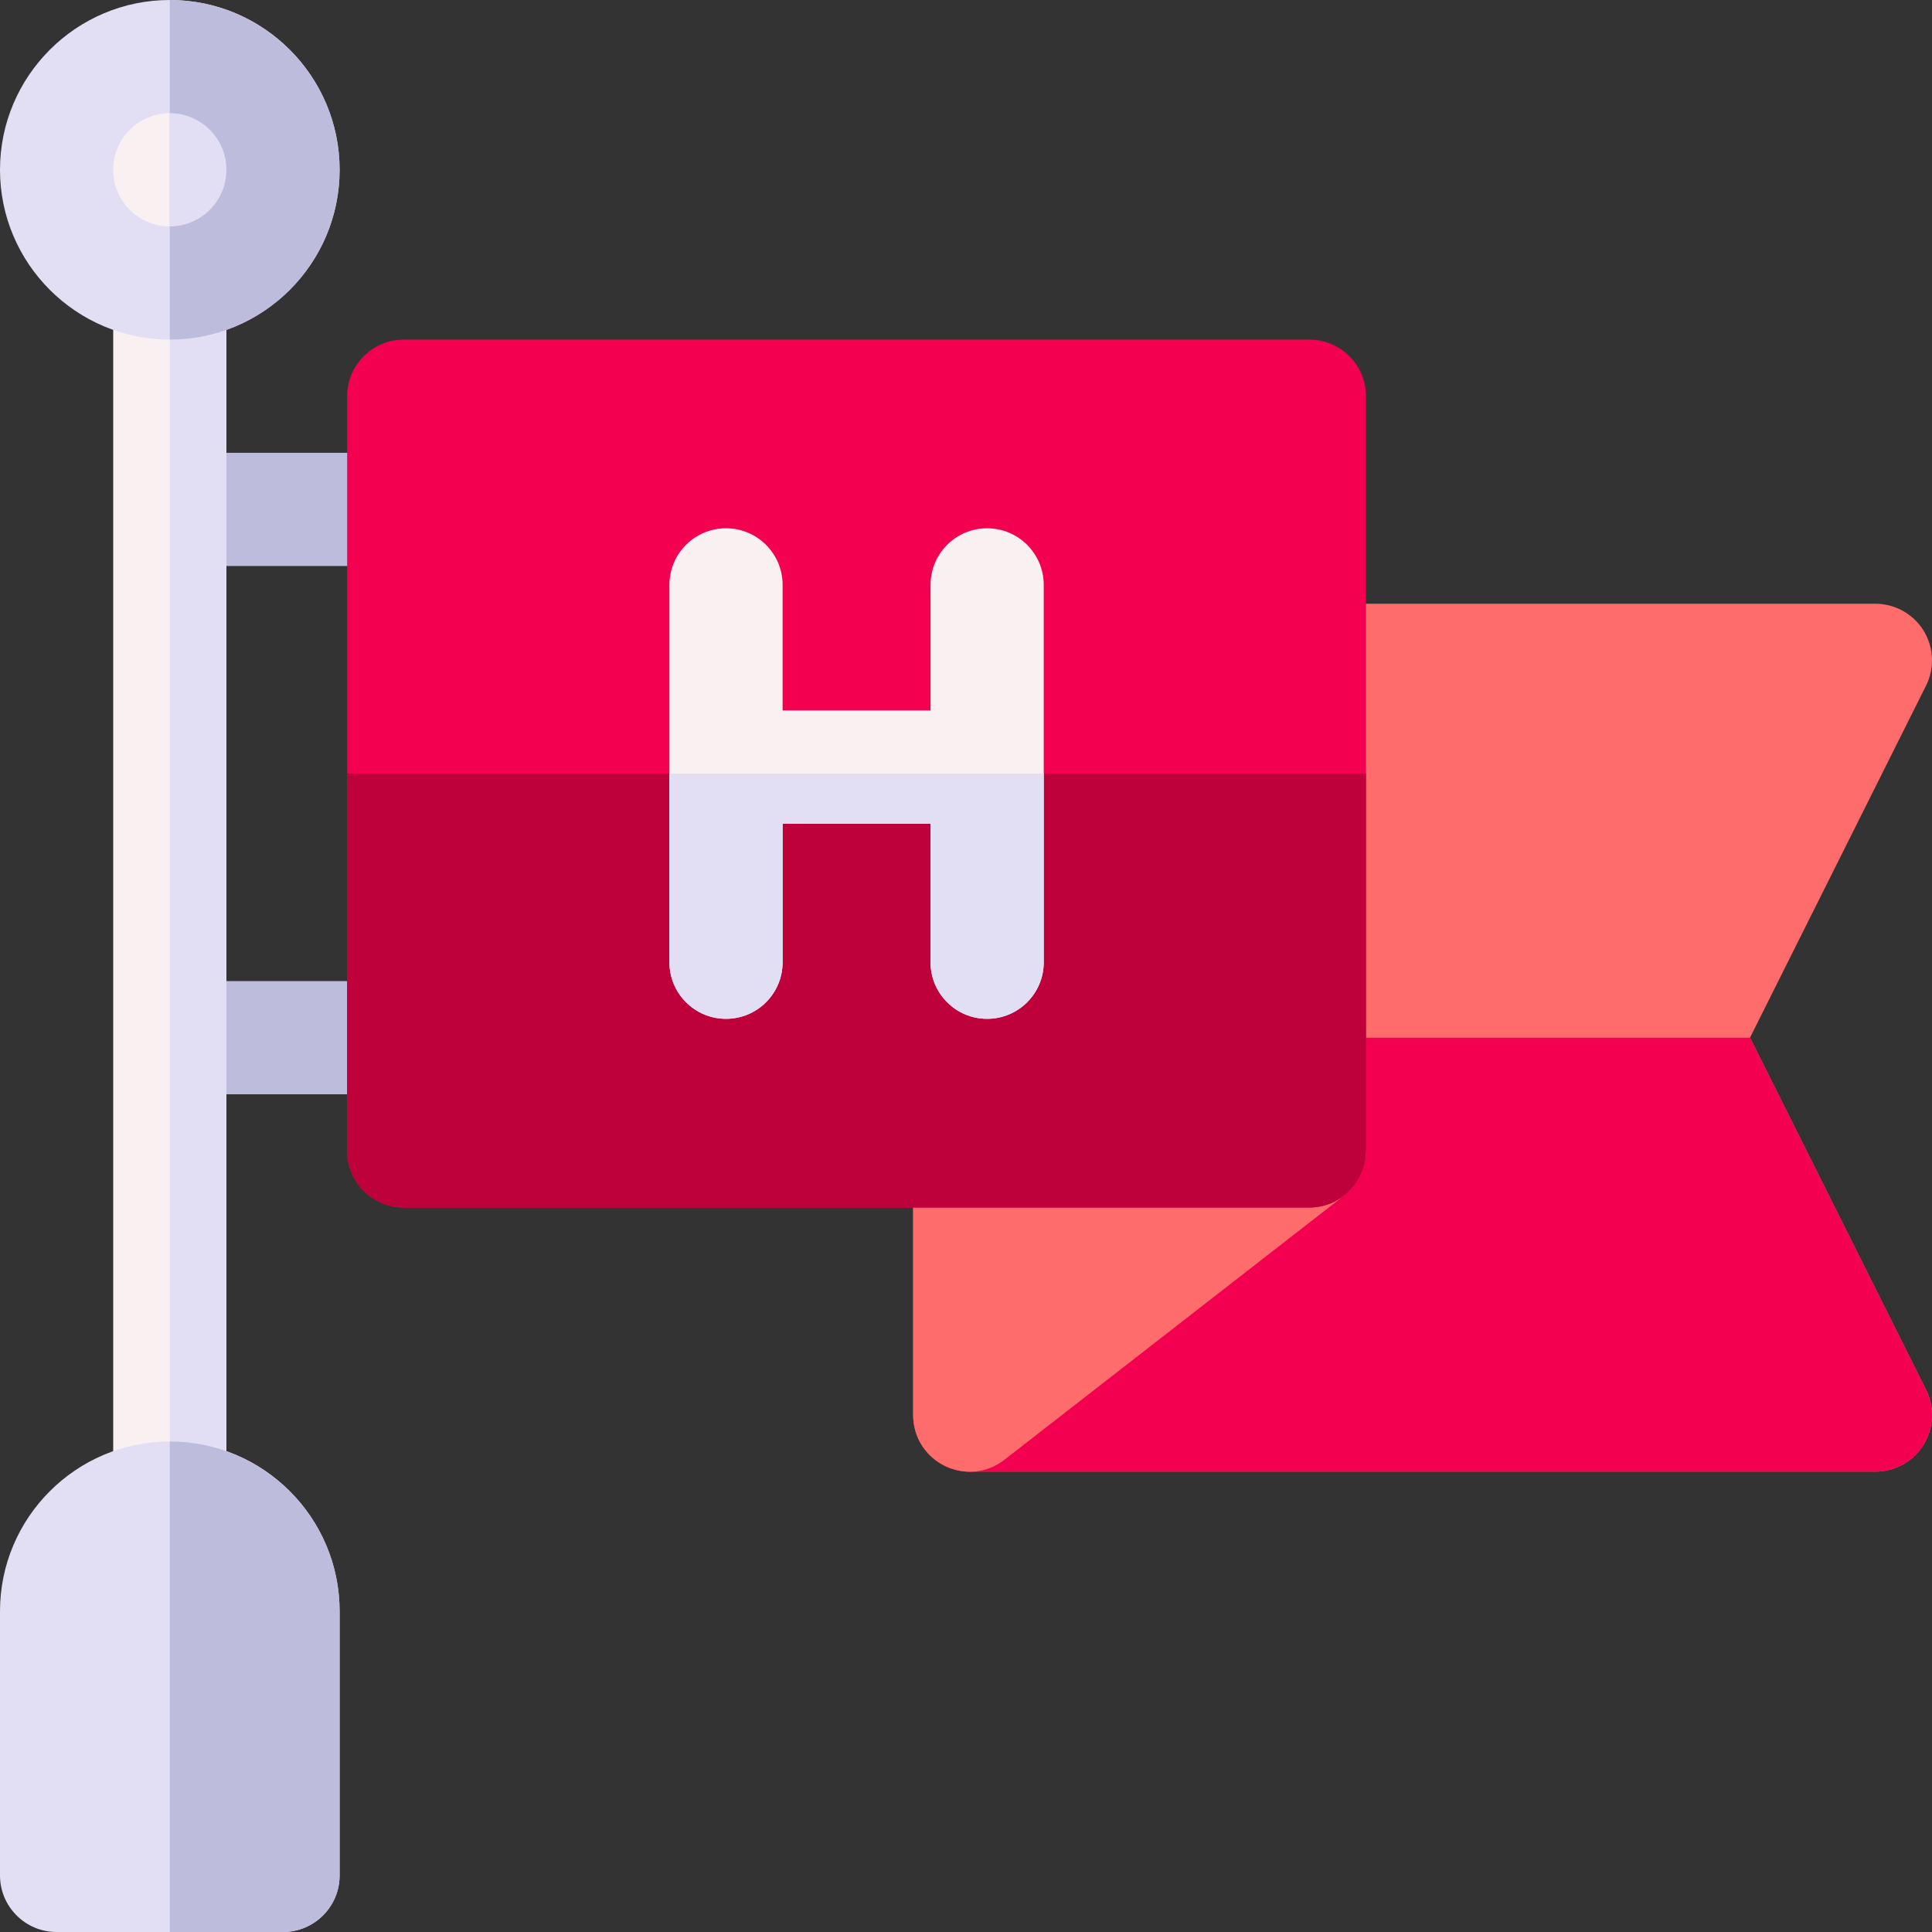 <svg id="Capa_1" enable-background="new 0 0 512 512" height="512" viewBox="0 0 512 512" width="512" xmlns="http://www.w3.org/2000/svg"><rect x="0" y="0" width="512" height="512" fill="#333333" stroke="none"/><g><g fill="#bebcdd"><path d="m107 260h-62v30h62c8.284 0 15-6.716 15-15 0-8.284-6.716-15-15-15z"/><path d="m122 135c0-8.284-6.716-15-15-15h-62v30h62c8.284 0 15-6.716 15-15z"/></g><path d="m45 412c-8.284 0-15-6.716-15-15v-322c0-8.284 6.716-15 15-15s15 6.716 15 15v322c0 8.284-6.716 15-15 15z" fill="#f9f1f1"/><g><path d="m45 60v352c8.284 0 15-6.716 15-15v-322c0-8.284-6.716-15-15-15z" fill="#e2dff4"/></g><path d="m75 512h-60c-8.284 0-15-6.716-15-15v-70c0-24.813 20.187-45 45-45s45 20.187 45 45v70c0 8.284-6.716 15-15 15z" fill="#e2dff4"/><g><path d="m45 382v130h30c8.284 0 15-6.716 15-15v-70c0-24.813-20.187-45-45-45z" fill="#bebcdd"/></g><g><path d="m497 390h-240c-8.284 0-15-6.716-15-15v-70c0-3.051.931-6.029 2.667-8.538l90-130c2.802-4.047 7.411-6.462 12.333-6.462h150c5.198 0 10.026 2.691 12.76 7.114 2.733 4.422 2.981 9.944.656 14.594l-46.645 93.292 46.646 93.292c2.325 4.649 2.077 10.172-.656 14.594-2.735 4.423-7.563 7.114-12.761 7.114z" fill="#ff6c6c"/><path d="m463.771 275h-204.246l-14.858 21.462c-1.736 2.509-2.667 5.487-2.667 8.538v70c0 8.284 6.716 15 15 15h240c5.198 0 10.026-2.691 12.76-7.114 2.733-4.422 2.981-9.944.656-14.594z" fill="#f30051"/><path d="m242 375v-103.11h90l30 33.11c0 4.629-2.137 8.998-5.791 11.84l-90 70c-9.853 7.664-24.209.642-24.209-11.84z" fill="#ff6c6c"/><path d="m347 320h-240c-8.284 0-15-6.716-15-15v-200c0-8.284 6.716-15 15-15h240c8.284 0 15 6.716 15 15v200c0 8.284-6.716 15-15 15z" fill="#f30051"/><path d="m92 205v100c0 8.284 6.716 15 15 15h240c8.284 0 15-6.716 15-15v-100z" fill="#be003b"/><path d="m261.601 140c-8.284 0-15 6.716-15 15v33.285h-39.201v-33.285c0-8.284-6.716-15-15-15s-15 6.716-15 15v100c0 8.284 6.716 15 15 15s15-6.716 15-15v-36.715h39.201v36.715c0 8.284 6.716 15 15 15s15-6.716 15-15v-100c0-8.284-6.716-15-15-15z" fill="#f9f1f1"/><path d="m177.399 205v50c0 8.284 6.716 15 15 15s15-6.716 15-15v-36.715h39.201v36.715c0 8.284 6.716 15 15 15s15-6.716 15-15v-50z" fill="#e2dff4"/></g><g><path d="m45 90c-24.813 0-45-20.187-45-45s20.187-45 45-45 45 20.187 45 45-20.187 45-45 45z" fill="#e2dff4"/><circle cx="45" cy="45" fill="#f9f1f1" r="15"/><g><g><path d="m45 0v90c24.813 0 45-20.187 45-45s-20.187-45-45-45z" fill="#bebcdd"/></g><g><path d="m45 30v30c8.271 0 15-6.729 15-15s-6.729-15-15-15z" fill="#e2dff4"/></g></g></g></g></svg>